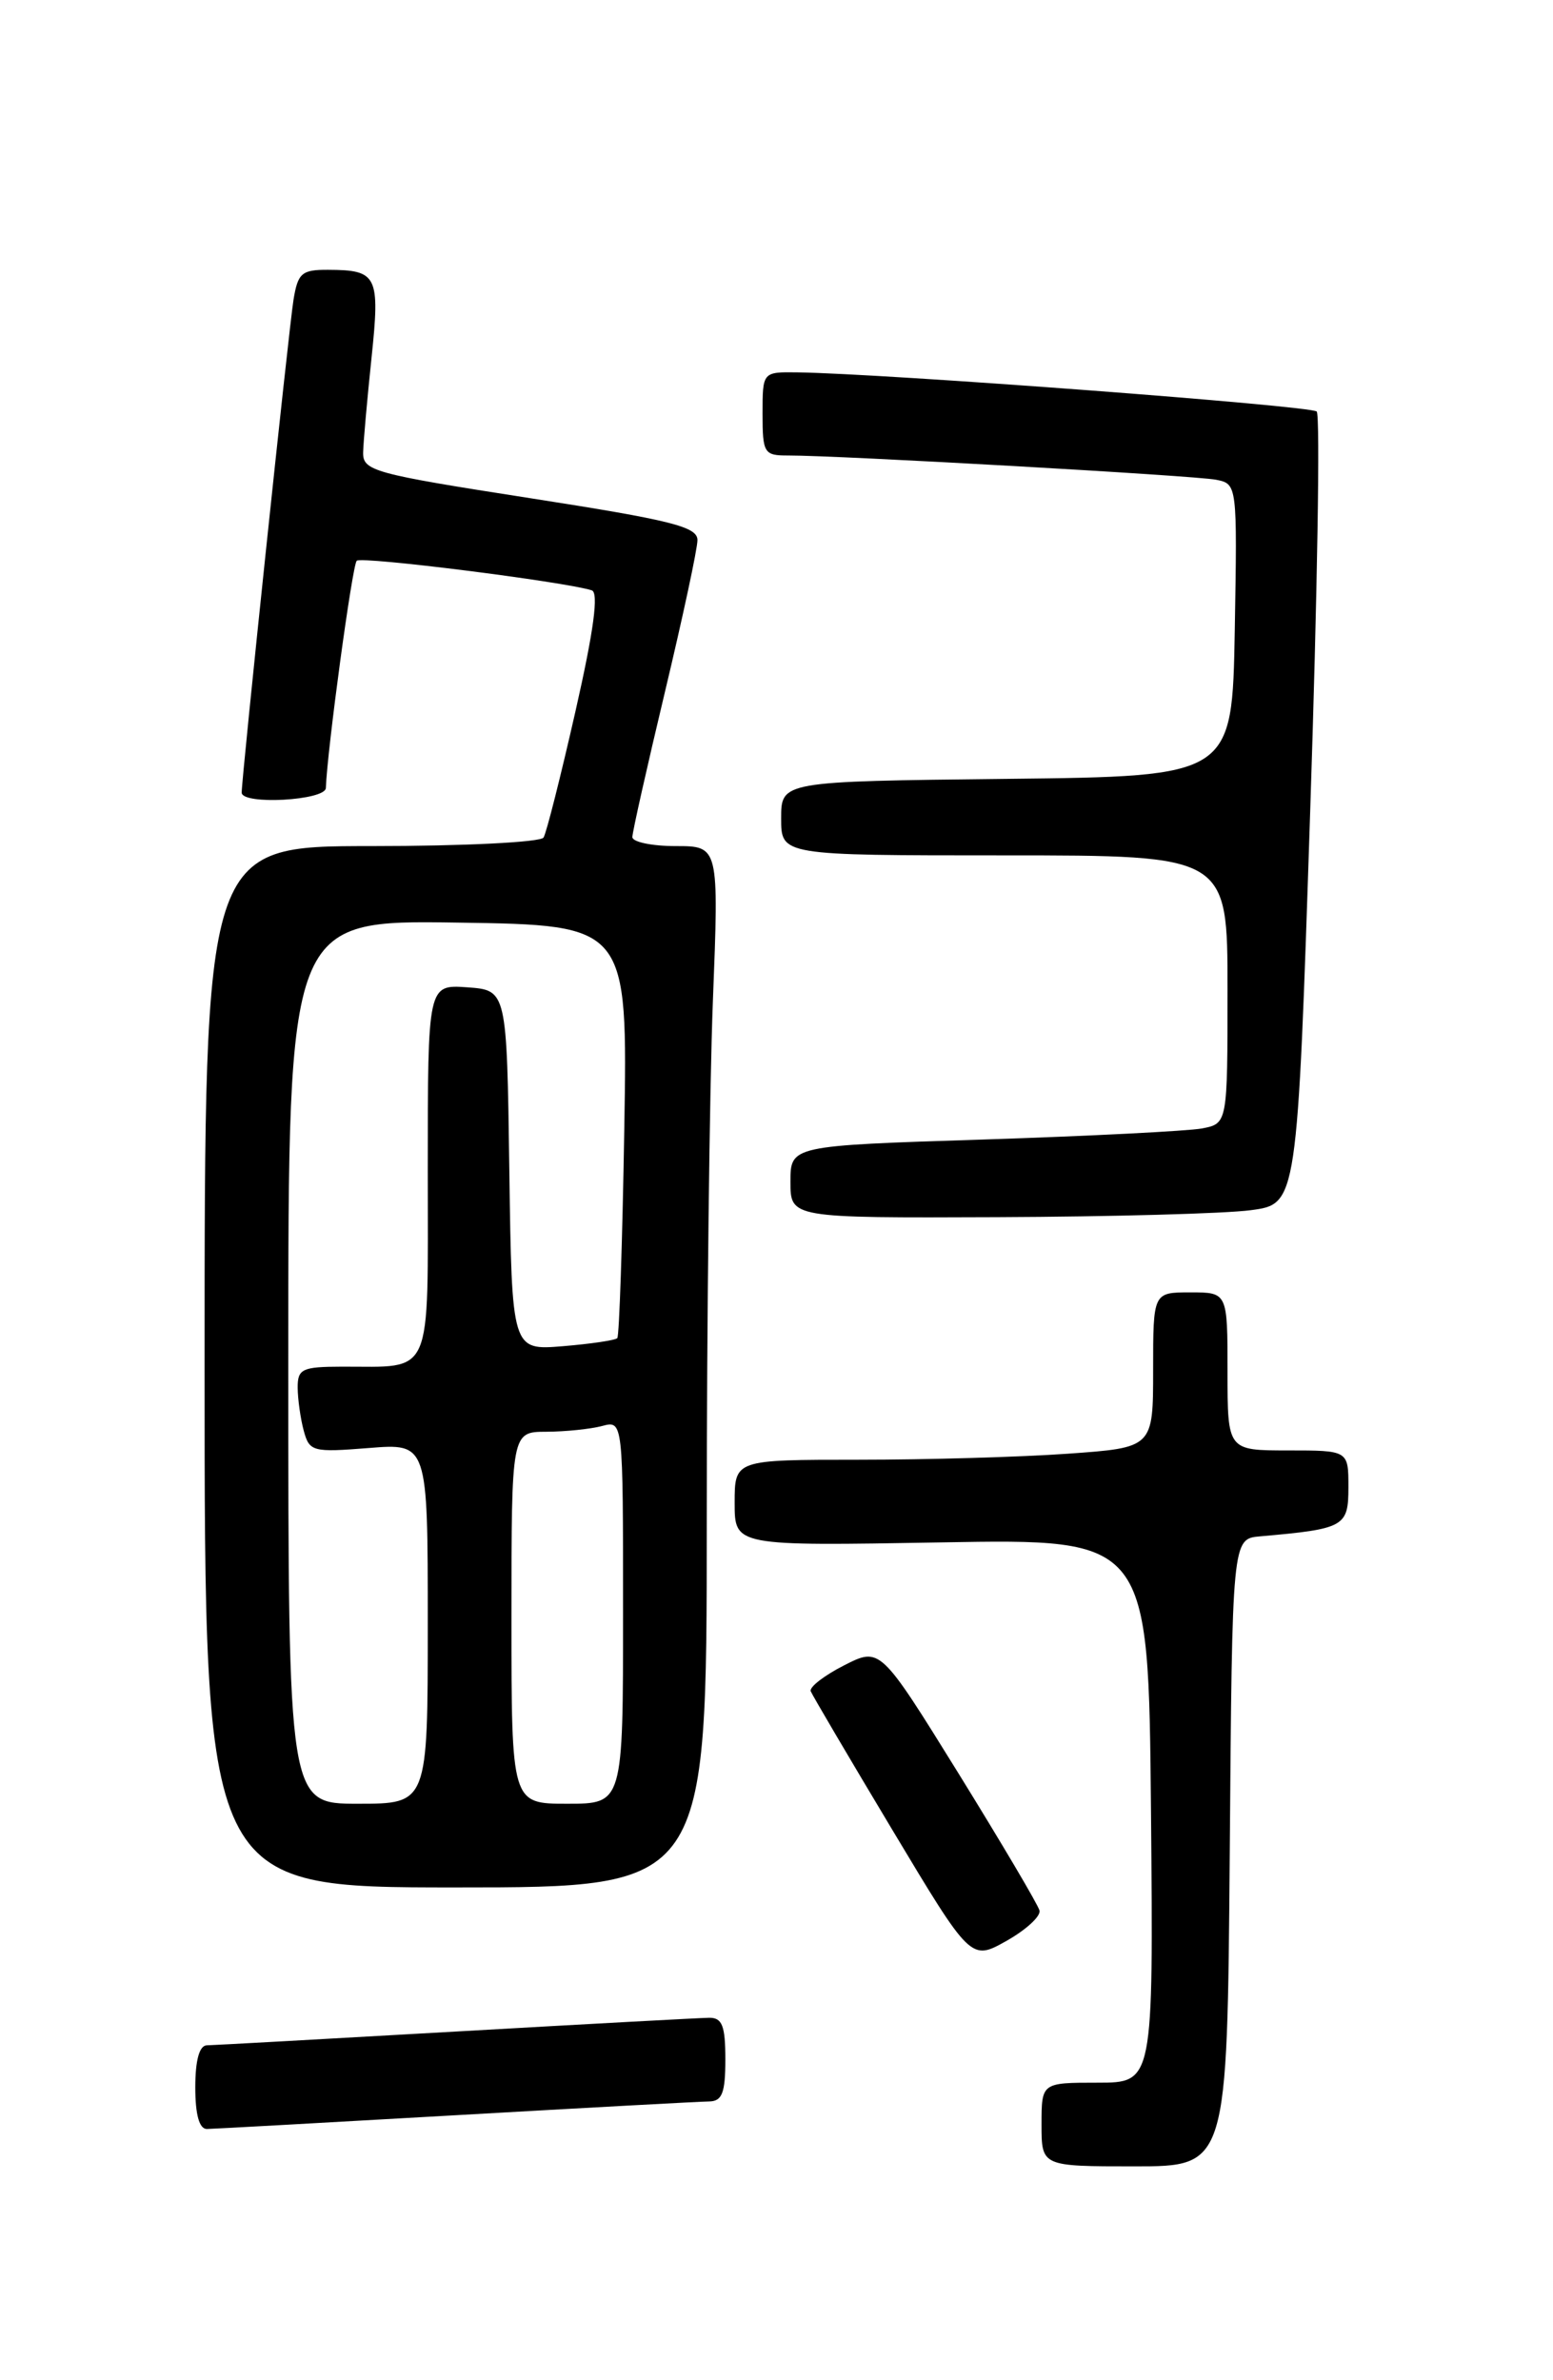 <?xml version="1.0" encoding="UTF-8" standalone="no"?>
<!DOCTYPE svg PUBLIC "-//W3C//DTD SVG 1.1//EN" "http://www.w3.org/Graphics/SVG/1.1/DTD/svg11.dtd" >
<svg xmlns="http://www.w3.org/2000/svg" xmlns:xlink="http://www.w3.org/1999/xlink" version="1.1" viewBox="0 0 167 256">
 <g >
 <path fill="currentColor"
d=" M 132.24 199.25 C 132.50 165.50 132.50 165.50 135.50 165.24 C 144.59 164.44 145.00 164.21 145.00 159.95 C 145.00 156.00 145.00 156.00 138.50 156.00 C 132.00 156.00 132.00 156.00 132.00 147.50 C 132.00 139.00 132.00 139.00 128.00 139.00 C 124.00 139.00 124.00 139.00 124.00 147.35 C 124.00 155.70 124.00 155.70 114.85 156.35 C 109.81 156.71 99.69 157.00 92.35 157.00 C 79.00 157.00 79.00 157.00 79.00 161.64 C 79.00 166.28 79.00 166.28 101.25 165.89 C 123.50 165.50 123.50 165.50 123.77 194.75 C 124.03 224.00 124.03 224.00 118.02 224.00 C 112.00 224.00 112.00 224.00 112.00 228.50 C 112.00 233.00 112.00 233.00 121.99 233.00 C 131.97 233.00 131.97 233.00 132.24 199.25 Z  M 49.00 227.50 C 63.02 226.70 75.29 226.03 76.25 226.02 C 77.65 226.00 78.00 225.11 78.00 221.50 C 78.00 217.87 77.66 217.00 76.25 217.02 C 75.29 217.03 63.02 217.70 49.00 218.50 C 34.98 219.30 22.94 219.97 22.25 219.98 C 21.44 219.99 21.00 221.58 21.00 224.50 C 21.00 227.44 21.43 228.99 22.25 228.98 C 22.94 228.97 34.98 228.30 49.00 227.50 Z  M 111.78 205.48 C 111.63 204.87 107.71 198.24 103.08 190.75 C 94.65 177.14 94.65 177.14 90.76 179.12 C 88.62 180.21 87.01 181.46 87.18 181.90 C 87.36 182.34 91.30 189.04 95.95 196.80 C 104.40 210.90 104.40 210.90 108.23 208.75 C 110.34 207.56 111.94 206.09 111.78 205.48 Z  M 76.00 163.66 C 76.00 142.02 76.30 116.82 76.66 107.66 C 77.31 91.00 77.31 91.00 72.66 91.00 C 70.10 91.00 68.00 90.56 68.00 90.03 C 68.00 89.50 69.58 82.48 71.50 74.43 C 73.42 66.38 75.00 59.03 75.00 58.09 C 75.00 56.65 72.21 55.95 57.00 53.58 C 40.11 50.95 39.00 50.65 39.05 48.64 C 39.08 47.46 39.49 42.90 39.95 38.50 C 40.88 29.64 40.58 29.04 35.30 29.02 C 32.45 29.00 32.03 29.36 31.56 32.25 C 31.06 35.35 25.98 83.69 25.99 85.25 C 26.01 86.60 35.00 86.10 35.04 84.75 C 35.19 80.64 37.88 60.79 38.36 60.31 C 38.86 59.81 60.56 62.54 63.63 63.49 C 64.40 63.73 63.86 67.78 61.88 76.51 C 60.30 83.47 58.76 89.58 58.45 90.08 C 58.14 90.59 49.81 91.00 39.94 91.00 C 22.00 91.00 22.00 91.00 22.00 147.00 C 22.00 203.00 22.00 203.00 49.00 203.00 C 76.00 203.00 76.00 203.00 76.00 163.66 Z  M 134.50 130.16 C 139.50 129.50 139.50 129.50 140.89 87.23 C 141.66 63.98 141.98 44.64 141.59 44.26 C 140.97 43.64 95.14 40.18 85.75 40.05 C 82.00 40.00 82.00 40.00 82.00 44.50 C 82.00 48.74 82.16 49.00 84.75 48.99 C 90.18 48.98 128.55 51.15 130.78 51.60 C 133.04 52.05 133.05 52.12 132.78 67.78 C 132.50 83.50 132.50 83.50 108.25 83.77 C 84.00 84.04 84.00 84.04 84.00 88.02 C 84.00 92.00 84.00 92.00 108.00 92.00 C 132.00 92.00 132.00 92.00 132.00 106.42 C 132.00 120.84 132.00 120.84 129.25 121.37 C 127.74 121.65 117.16 122.19 105.75 122.56 C 85.00 123.22 85.00 123.22 85.00 127.11 C 85.00 131.00 85.00 131.00 107.25 130.91 C 119.49 130.86 131.75 130.53 134.50 130.16 Z  M 31.00 146.48 C 31.00 98.95 31.00 98.95 49.25 99.23 C 67.50 99.50 67.50 99.50 67.13 121.50 C 66.93 133.60 66.59 143.69 66.38 143.92 C 66.17 144.15 63.53 144.54 60.52 144.79 C 55.04 145.24 55.04 145.24 54.77 125.87 C 54.50 106.50 54.50 106.50 50.25 106.19 C 46.00 105.89 46.00 105.89 46.00 125.83 C 46.00 148.52 46.68 146.96 36.75 146.99 C 32.49 147.00 32.00 147.23 32.01 149.25 C 32.02 150.49 32.31 152.57 32.66 153.87 C 33.27 156.13 33.61 156.22 39.65 155.74 C 46.00 155.23 46.00 155.23 46.00 174.62 C 46.00 194.00 46.00 194.00 38.50 194.00 C 31.00 194.00 31.00 194.00 31.00 146.48 Z  M 55.00 174.00 C 55.00 154.00 55.00 154.00 58.75 153.99 C 60.81 153.98 63.51 153.70 64.75 153.37 C 67.00 152.77 67.00 152.77 67.00 173.38 C 67.00 194.00 67.00 194.00 61.00 194.00 C 55.00 194.00 55.00 194.00 55.00 174.00 Z "/>
</g>
</svg>